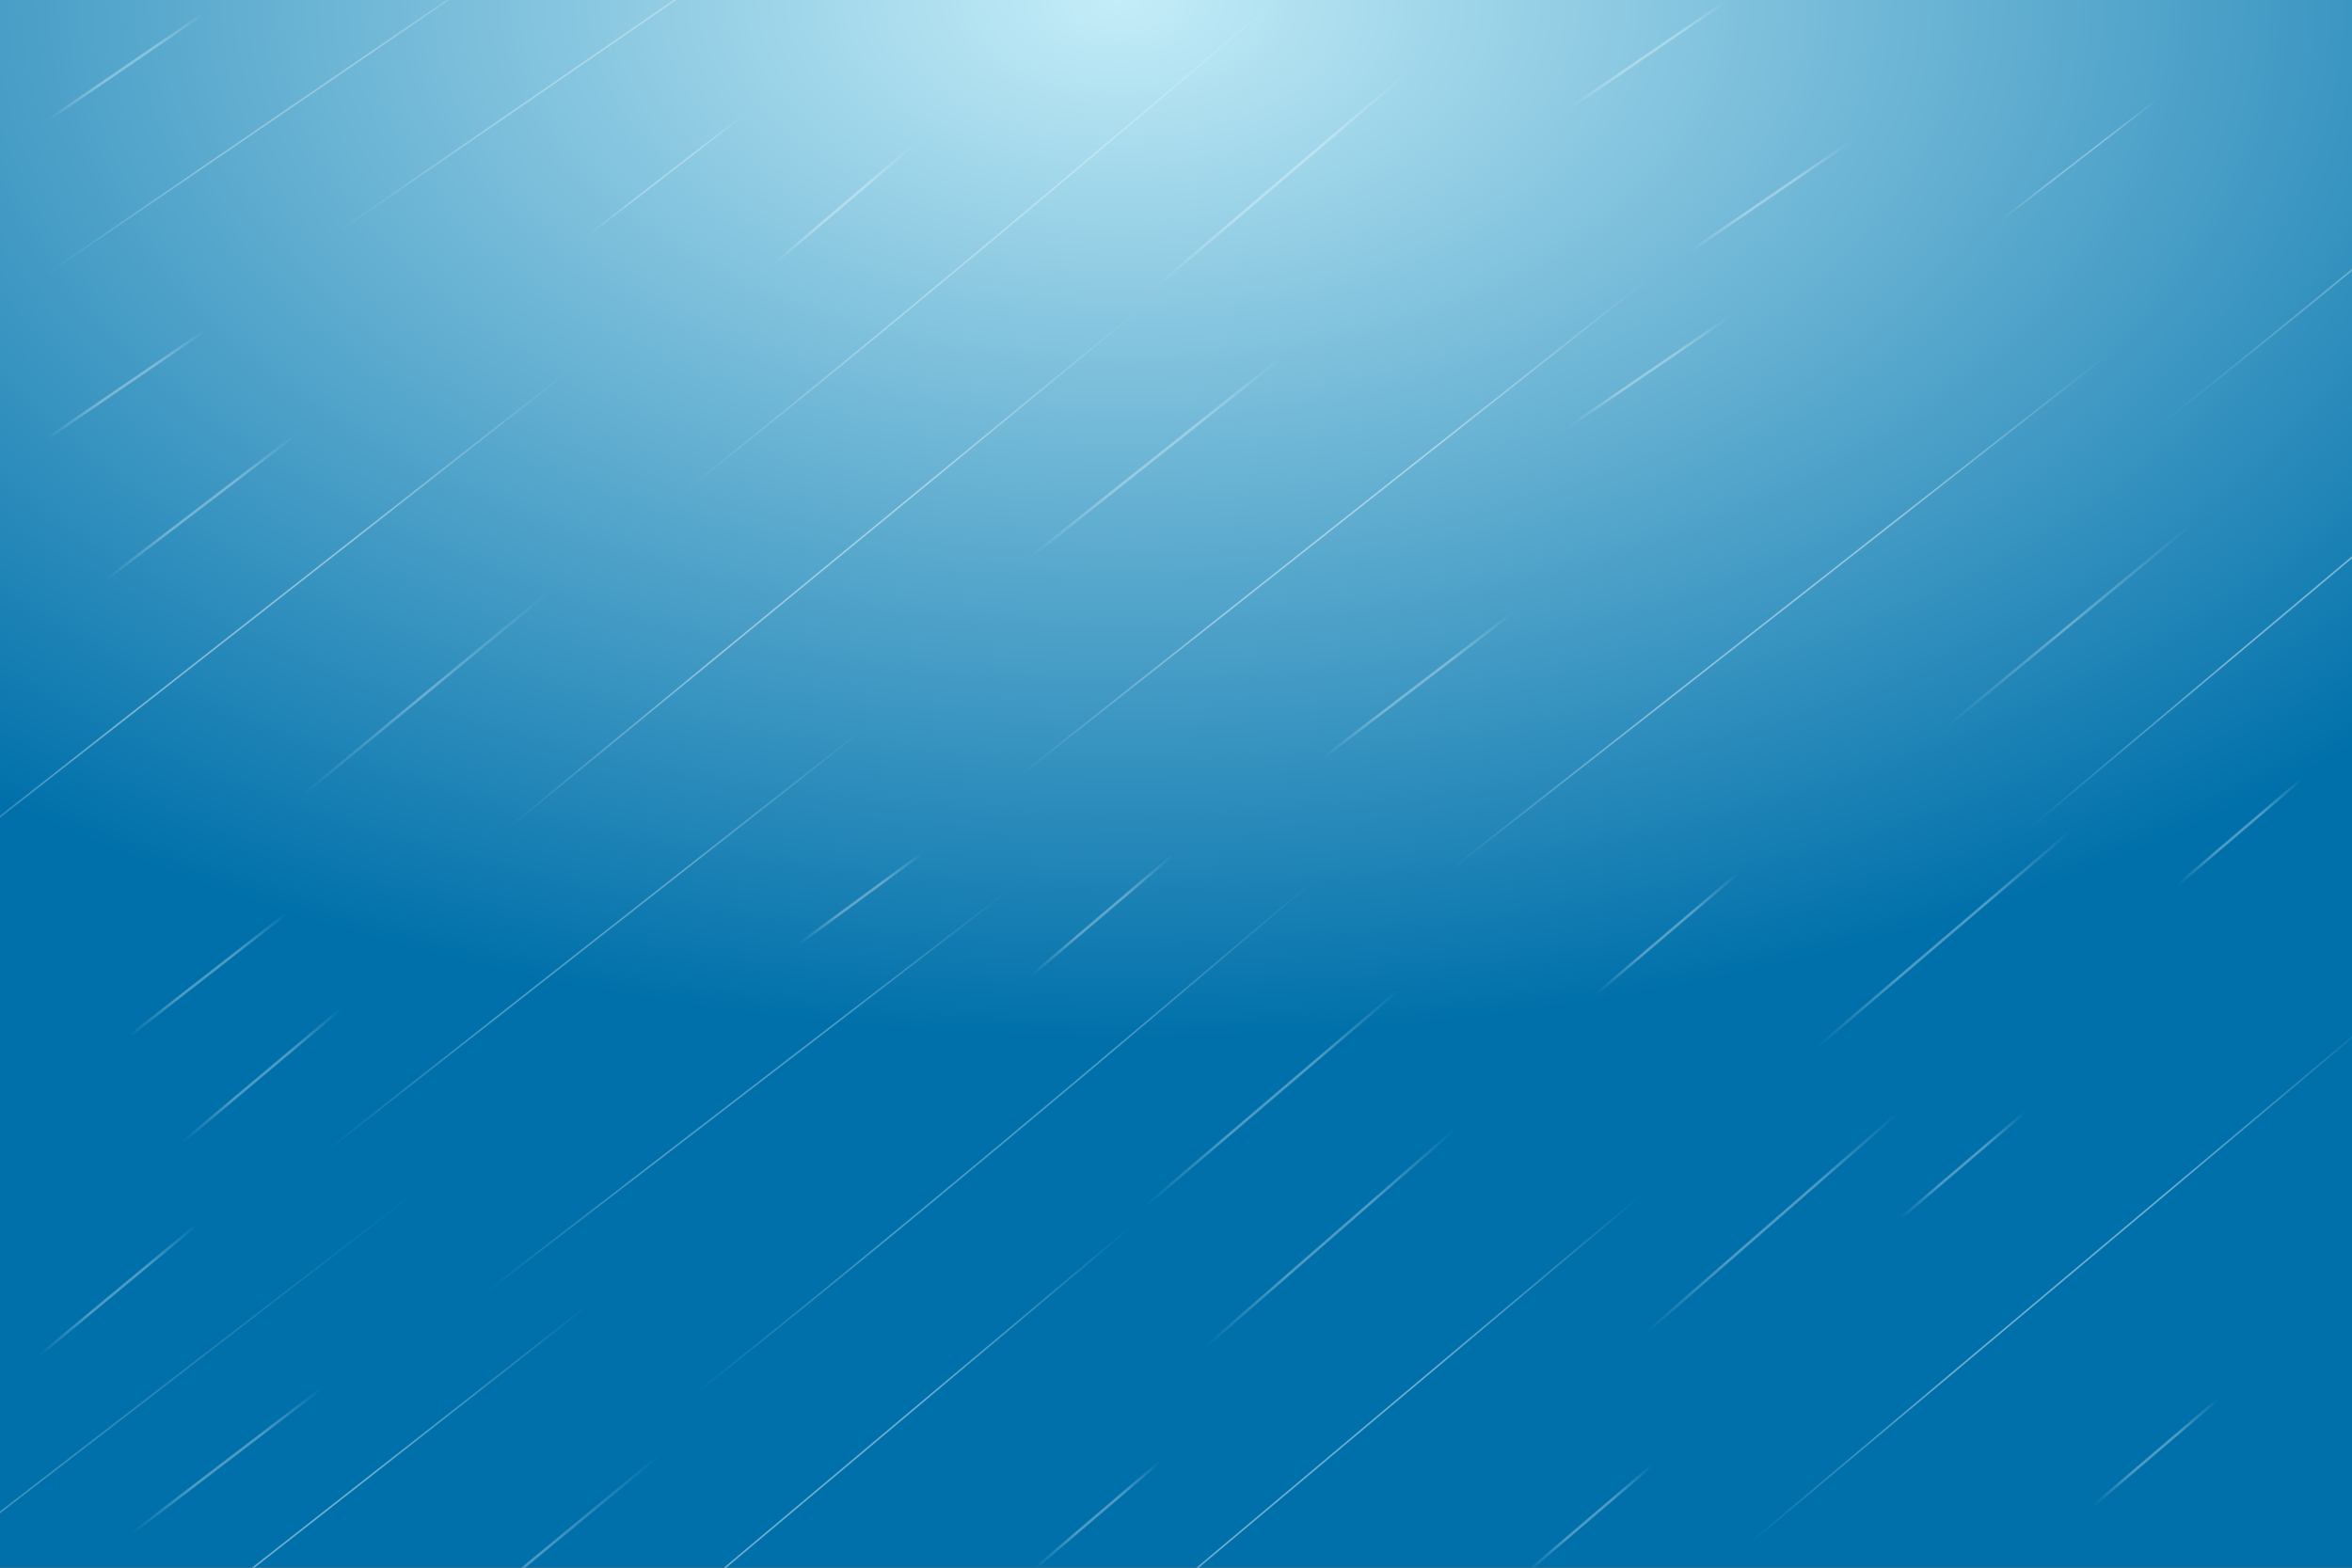 <?xml version="1.0" encoding="UTF-8" standalone="no"?>
<!-- Created with Inkscape (http://www.inkscape.org/) -->
<svg xmlns:dc="http://purl.org/dc/elements/1.1/" xmlns:cc="http://creativecommons.org/ns#" xmlns:rdf="http://www.w3.org/1999/02/22-rdf-syntax-ns#" xmlns:svg="http://www.w3.org/2000/svg" xmlns="http://www.w3.org/2000/svg" xmlns:xlink="http://www.w3.org/1999/xlink" xmlns:sodipodi="http://sodipodi.sourceforge.net/DTD/sodipodi-0.dtd" xmlns:inkscape="http://www.inkscape.org/namespaces/inkscape" width="480" height="320" id="svg6792" version="1.1" inkscape:version="0.48.0 r9654" inkscape:export-filename="/home/mattias/work/slippy/ice/background.png" inkscape:export-xdpi="90" inkscape:export-ydpi="90" sodipodi:docname="background.svg">
  <rect width="100%" height="100%" fill="#333333" stroke="none"/>
  <defs id="defs6794">
    <linearGradient id="linearGradient4106">
      <stop id="stop4108" offset="0" style="stop-color:#ffffff;stop-opacity:0;"/>
      <stop style="stop-color:#ffffff;stop-opacity:1;" offset="0.5" id="stop4110"/>
      <stop id="stop4112" offset="1" style="stop-color:#ffffff;stop-opacity:0;"/>
    </linearGradient>
    <linearGradient inkscape:collect="always" id="linearGradient4018">
      <stop style="stop-color:#eaeaea;stop-opacity:1;" offset="0" id="stop4020"/>
      <stop style="stop-color:#eaeaea;stop-opacity:0;" offset="1" id="stop4022"/>
    </linearGradient>
    <linearGradient id="linearGradient3934">
      <stop style="stop-color:#ffffff;stop-opacity:0;" offset="0" id="stop3936"/>
      <stop id="stop4120" offset="0.325" style="stop-color:#ffffff;stop-opacity:1;"/>
      <stop id="stop3950" offset="0.52" style="stop-color:#ffffff;stop-opacity:1;"/>
      <stop style="stop-color:#ffffff;stop-opacity:1;" offset="0.67" id="stop4118"/>
      <stop style="stop-color:#ffffff;stop-opacity:0;" offset="1" id="stop3938"/>
    </linearGradient>
    <linearGradient id="linearGradient3731">
      <stop style="stop-color:#c4edf8;stop-opacity:1;" offset="0" id="stop3733"/>
      <stop style="stop-color:#0070aa;stop-opacity:1;" offset="1" id="stop3735"/>
    </linearGradient>
    <inkscape:perspective sodipodi:type="inkscape:persp3d" inkscape:vp_x="0 : 526.18109 : 1" inkscape:vp_y="0 : 1000 : 0" inkscape:vp_z="744.09448 : 526.18109 : 1" inkscape:persp3d-origin="372.04724 : 350.78739 : 1" id="perspective6800"/>
    <inkscape:perspective id="perspective6810" inkscape:persp3d-origin="0.5 : 0.33333333 : 1" inkscape:vp_z="1 : 0.5 : 1" inkscape:vp_y="0 : 1000 : 0" inkscape:vp_x="0 : 0.5 : 1" sodipodi:type="inkscape:persp3d"/>
    <inkscape:perspective id="perspective7084" inkscape:persp3d-origin="0.5 : 0.33333333 : 1" inkscape:vp_z="1 : 0.5 : 1" inkscape:vp_y="0 : 1000 : 0" inkscape:vp_x="0 : 0.5 : 1" sodipodi:type="inkscape:persp3d"/>
    <inkscape:perspective id="perspective3598" inkscape:persp3d-origin="0.5 : 0.33333333 : 1" inkscape:vp_z="1 : 0.5 : 1" inkscape:vp_y="0 : 1000 : 0" inkscape:vp_x="0 : 0.5 : 1" sodipodi:type="inkscape:persp3d"/>
    <inkscape:perspective id="perspective3598-6" inkscape:persp3d-origin="0.5 : 0.33333333 : 1" inkscape:vp_z="1 : 0.5 : 1" inkscape:vp_y="0 : 1000 : 0" inkscape:vp_x="0 : 0.5 : 1" sodipodi:type="inkscape:persp3d"/>
    <inkscape:perspective id="perspective3717" inkscape:persp3d-origin="0.5 : 0.33333333 : 1" inkscape:vp_z="1 : 0.5 : 1" inkscape:vp_y="0 : 1000 : 0" inkscape:vp_x="0 : 0.5 : 1" sodipodi:type="inkscape:persp3d"/>
    <radialGradient inkscape:collect="always" xlink:href="#linearGradient3731" id="radialGradient3741" cx="848.478" cy="736.202" fx="848.478" fy="736.202" r="240" gradientTransform="matrix(-0.003,0.884,-1.505,-0.006,1338.889,-13.205)" gradientUnits="userSpaceOnUse"/>
    <inkscape:perspective id="perspective3606" inkscape:persp3d-origin="0.5 : 0.33333333 : 1" inkscape:vp_z="1 : 0.5 : 1" inkscape:vp_y="0 : 1000 : 0" inkscape:vp_x="0 : 0.5 : 1" sodipodi:type="inkscape:persp3d"/>
    <inkscape:perspective id="perspective3628" inkscape:persp3d-origin="0.5 : 0.33333333 : 1" inkscape:vp_z="1 : 0.5 : 1" inkscape:vp_y="0 : 1000 : 0" inkscape:vp_x="0 : 0.5 : 1" sodipodi:type="inkscape:persp3d"/>
    <inkscape:perspective id="perspective3628-9" inkscape:persp3d-origin="0.5 : 0.33333333 : 1" inkscape:vp_z="1 : 0.5 : 1" inkscape:vp_y="0 : 1000 : 0" inkscape:vp_x="0 : 0.5 : 1" sodipodi:type="inkscape:persp3d"/>
    <inkscape:perspective id="perspective3628-2" inkscape:persp3d-origin="0.5 : 0.33333333 : 1" inkscape:vp_z="1 : 0.5 : 1" inkscape:vp_y="0 : 1000 : 0" inkscape:vp_x="0 : 0.5 : 1" sodipodi:type="inkscape:persp3d"/>
    <inkscape:perspective id="perspective3675" inkscape:persp3d-origin="0.5 : 0.33333333 : 1" inkscape:vp_z="1 : 0.5 : 1" inkscape:vp_y="0 : 1000 : 0" inkscape:vp_x="0 : 0.5 : 1" sodipodi:type="inkscape:persp3d"/>
    <inkscape:perspective id="perspective3645" inkscape:persp3d-origin="0.5 : 0.33333333 : 1" inkscape:vp_z="1 : 0.5 : 1" inkscape:vp_y="0 : 1000 : 0" inkscape:vp_x="0 : 0.5 : 1" sodipodi:type="inkscape:persp3d"/>
    <inkscape:perspective id="perspective3645-4" inkscape:persp3d-origin="0.5 : 0.33333333 : 1" inkscape:vp_z="1 : 0.5 : 1" inkscape:vp_y="0 : 1000 : 0" inkscape:vp_x="0 : 0.5 : 1" sodipodi:type="inkscape:persp3d"/>
    <inkscape:perspective id="perspective14693" inkscape:persp3d-origin="0.5 : 0.33333333 : 1" inkscape:vp_z="1 : 0.5 : 1" inkscape:vp_y="0 : 1000 : 0" inkscape:vp_x="0 : 0.5 : 1" sodipodi:type="inkscape:persp3d"/>
    <inkscape:perspective id="perspective14721" inkscape:persp3d-origin="0.5 : 0.33333333 : 1" inkscape:vp_z="1 : 0.5 : 1" inkscape:vp_y="0 : 1000 : 0" inkscape:vp_x="0 : 0.5 : 1" sodipodi:type="inkscape:persp3d"/>
    <inkscape:perspective id="perspective3651" inkscape:persp3d-origin="0.5 : 0.33333333 : 1" inkscape:vp_z="1 : 0.5 : 1" inkscape:vp_y="0 : 1000 : 0" inkscape:vp_x="0 : 0.5 : 1" sodipodi:type="inkscape:persp3d"/>
    <radialGradient inkscape:collect="always" xlink:href="#linearGradient3731-3" id="radialGradient3741-0" cx="734.515" cy="731.095" fx="734.515" fy="731.095" r="240" gradientTransform="matrix(-2.0132015e-7,1.392,-2.188,-5.2192576e-7,1839.623,-424.713)" gradientUnits="userSpaceOnUse"/>
    <linearGradient id="linearGradient3731-3">
      <stop style="stop-color:#18a4c8;stop-opacity:1;" offset="0" id="stop3733-4"/>
      <stop style="stop-color:#9adff6;stop-opacity:1;" offset="1" id="stop3735-6"/>
    </linearGradient>
    <inkscape:perspective id="perspective2884" inkscape:persp3d-origin="0.5 : 0.33333333 : 1" inkscape:vp_z="1 : 0.5 : 1" inkscape:vp_y="0 : 1000 : 0" inkscape:vp_x="0 : 0.5 : 1" sodipodi:type="inkscape:persp3d"/>
    <inkscape:perspective id="perspective2884-4" inkscape:persp3d-origin="0.5 : 0.33333333 : 1" inkscape:vp_z="1 : 0.5 : 1" inkscape:vp_y="0 : 1000 : 0" inkscape:vp_x="0 : 0.5 : 1" sodipodi:type="inkscape:persp3d"/>
    <inkscape:perspective id="perspective2884-3" inkscape:persp3d-origin="0.5 : 0.33333333 : 1" inkscape:vp_z="1 : 0.5 : 1" inkscape:vp_y="0 : 1000 : 0" inkscape:vp_x="0 : 0.5 : 1" sodipodi:type="inkscape:persp3d"/>
    <linearGradient inkscape:collect="always" xlink:href="#linearGradient3934" id="linearGradient3091" gradientUnits="userSpaceOnUse" x1="44.608" y1="717.362" x2="229.466" y2="717.362" gradientTransform="matrix(0.536,0,0,0.536,-14.789,-362.009)"/>
    <linearGradient inkscape:collect="always" xlink:href="#linearGradient3934" id="linearGradient3093" gradientUnits="userSpaceOnUse" x1="107.54" y1="734.029" x2="316.071" y2="734.029" gradientTransform="matrix(0.536,0,0,0.536,9.736,-383.335)"/>
    <linearGradient inkscape:collect="always" xlink:href="#linearGradient3934" id="linearGradient3095" gradientUnits="userSpaceOnUse" x1="127.247" y1="852.547" x2="188.957" y2="852.547" gradientTransform="matrix(0.536,0,0,0.536,51.323,-421.19)"/>
    <linearGradient inkscape:collect="always" xlink:href="#linearGradient3934" id="linearGradient3097" gradientUnits="userSpaceOnUse" x1="420.517" y1="784.492" x2="517.909" y2="784.492" gradientTransform="matrix(0.536,0,0,0.536,9.736,-383.335)"/>
    <linearGradient inkscape:collect="always" xlink:href="#linearGradient3934" id="linearGradient3099" gradientUnits="userSpaceOnUse" x1="355.421" y1="892.693" x2="451.905" y2="892.693" gradientTransform="matrix(0.536,0,0,0.536,19.333,-382.802)"/>
    <linearGradient inkscape:collect="always" xlink:href="#linearGradient3934" id="linearGradient3101" gradientUnits="userSpaceOnUse" x1="-44.178" y1="962.162" x2="209.675" y2="962.162" gradientTransform="matrix(0.536,0,0,0.536,4.404,-387.067)"/>
    <linearGradient inkscape:collect="always" xlink:href="#linearGradient3934" id="linearGradient3103" gradientUnits="userSpaceOnUse" x1="223.096" y1="813.757" x2="460.726" y2="813.757" gradientTransform="matrix(0.536,0,0,0.536,18.267,-387.067)"/>
    <linearGradient inkscape:collect="always" xlink:href="#linearGradient3934" id="linearGradient3109" gradientUnits="userSpaceOnUse" spreadMethod="pad" x1="174.46" y1="934.329" x2="416.525" y2="934.329" gradientTransform="matrix(0.536,0,0,0.536,9.736,-383.335)"/>
    <linearGradient inkscape:collect="always" xlink:href="#linearGradient3934" id="linearGradient3111" gradientUnits="userSpaceOnUse" x1="368.574" y1="922.45" x2="610.638" y2="922.45" gradientTransform="matrix(0.536,0,0,0.536,9.736,-383.335)"/>
    <linearGradient inkscape:collect="always" xlink:href="#linearGradient4106" id="linearGradient3117" gradientUnits="userSpaceOnUse" x1="142.259" y1="952.528" x2="236.646" y2="952.528" gradientTransform="matrix(0.536,0,0,0.536,-14.789,-372.139)"/>
    <linearGradient inkscape:collect="always" xlink:href="#linearGradient3934" id="linearGradient3119" gradientUnits="userSpaceOnUse" gradientTransform="matrix(0.536,0,0,0.536,3.798,-355.808)" x1="296.549" y1="1003.561" x2="344.727" y2="1003.561"/>
    <linearGradient inkscape:collect="always" xlink:href="#linearGradient3934" id="linearGradient3123" gradientUnits="userSpaceOnUse" x1="275.778" y1="793.395" x2="330.387" y2="793.395" gradientTransform="matrix(0.536,0,0,0.536,9.736,-383.335)"/>
    <linearGradient inkscape:collect="always" xlink:href="#linearGradient3934" id="linearGradient3127" gradientUnits="userSpaceOnUse" x1="-0.499" y1="740.667" x2="60.511" y2="740.667" gradientTransform="matrix(0.536,0,0,0.536,9.736,-383.335)"/>
    <linearGradient inkscape:collect="always" xlink:href="#linearGradient3934" id="linearGradient3129" gradientUnits="userSpaceOnUse" x1="-0.499" y1="861.778" x2="60.511" y2="861.778" gradientTransform="matrix(0.536,0,0,0.536,9.736,-383.335)"/>
    <linearGradient inkscape:collect="always" xlink:href="#linearGradient3934" id="linearGradient3133" gradientUnits="userSpaceOnUse" gradientTransform="matrix(0.536,0,0,0.536,1.935,-439.925)" x1="35.797" y1="1016.372" x2="109.937" y2="1014.75"/>
    <linearGradient inkscape:collect="always" xlink:href="#linearGradient3934" id="linearGradient3478" gradientUnits="userSpaceOnUse" gradientTransform="matrix(0.536,0,0,0.536,8.113,-196.167)" x1="107.54" y1="734.029" x2="316.071" y2="734.029"/>
    <linearGradient inkscape:collect="always" xlink:href="#linearGradient3934" id="linearGradient3482" gradientUnits="userSpaceOnUse" gradientTransform="matrix(0.536,0,0,0.536,8.113,-196.167)" x1="420.517" y1="784.492" x2="517.909" y2="784.492"/>
    <linearGradient inkscape:collect="always" xlink:href="#linearGradient3934" id="linearGradient3484" gradientUnits="userSpaceOnUse" gradientTransform="matrix(0.536,0,0,0.536,55.032,-225.491)" x1="355.421" y1="892.693" x2="451.905" y2="892.693"/>
    <linearGradient inkscape:collect="always" xlink:href="#linearGradient3934" id="linearGradient3486" gradientUnits="userSpaceOnUse" gradientTransform="matrix(0.536,0,0,0.536,8.113,-196.167)" x1="-44.178" y1="962.162" x2="209.675" y2="962.162"/>
    <linearGradient inkscape:collect="always" xlink:href="#linearGradient3934" id="linearGradient3488" gradientUnits="userSpaceOnUse" gradientTransform="matrix(0.536,0,0,0.536,21.442,-203.632)" x1="223.096" y1="813.757" x2="460.726" y2="813.757"/>
    <linearGradient inkscape:collect="always" xlink:href="#linearGradient3934" id="linearGradient3490" gradientUnits="userSpaceOnUse" gradientTransform="matrix(0.536,0,0,0.536,-9.481,-174.841)" x1="201.29" y1="742.362" x2="402.414" y2="742.362"/>
    <linearGradient inkscape:collect="always" xlink:href="#linearGradient4018" id="linearGradient3492" gradientUnits="userSpaceOnUse" gradientTransform="matrix(0.536,0,0,0.536,8.113,-196.167)" x1="-96.445" y1="910.408" x2="148.638" y2="910.408"/>
    <linearGradient inkscape:collect="always" xlink:href="#linearGradient3934" id="linearGradient3494" gradientUnits="userSpaceOnUse" gradientTransform="matrix(0.536,0,0,0.536,8.113,-196.167)" spreadMethod="pad" x1="174.46" y1="934.329" x2="416.525" y2="934.329"/>
    <linearGradient inkscape:collect="always" xlink:href="#linearGradient3934" id="linearGradient3496" gradientUnits="userSpaceOnUse" gradientTransform="matrix(0.536,0,0,0.536,8.113,-196.167)" x1="368.574" y1="922.45" x2="610.638" y2="922.45"/>
    <linearGradient inkscape:collect="always" xlink:href="#linearGradient3934" id="linearGradient3498" gradientUnits="userSpaceOnUse" gradientTransform="matrix(0.536,0,0,0.536,8.113,-196.167)" x1="62.571" y1="1005.825" x2="110.749" y2="1005.825"/>
    <linearGradient inkscape:collect="always" xlink:href="#linearGradient3934" id="linearGradient3500" gradientUnits="userSpaceOnUse" gradientTransform="matrix(0.536,0,0,0.536,12.912,-204.165)" x1="45.211" y1="795.328" x2="106.22" y2="795.328"/>
    <linearGradient inkscape:collect="always" xlink:href="#linearGradient4106" id="linearGradient3502" gradientUnits="userSpaceOnUse" gradientTransform="matrix(0.536,0,0,0.536,8.113,-196.167)" x1="142.259" y1="952.528" x2="236.646" y2="952.528"/>
    <linearGradient inkscape:collect="always" xlink:href="#linearGradient3934" id="linearGradient3504" gradientUnits="userSpaceOnUse" gradientTransform="matrix(0.536,0,0,0.536,15.504,-195.298)" x1="296.549" y1="1003.561" x2="344.727" y2="1003.561"/>
    <linearGradient inkscape:collect="always" xlink:href="#linearGradient3934" id="linearGradient3506" gradientUnits="userSpaceOnUse" gradientTransform="matrix(0.536,0,0,0.536,8.113,-196.167)" x1="378.819" y1="943.179" x2="426.997" y2="943.179"/>
    <linearGradient inkscape:collect="always" xlink:href="#linearGradient3934" id="linearGradient3508" gradientUnits="userSpaceOnUse" gradientTransform="matrix(0.536,0,0,0.536,62.496,-238.287)" x1="275.778" y1="793.395" x2="330.387" y2="793.395"/>
    <linearGradient inkscape:collect="always" xlink:href="#linearGradient3934" id="linearGradient3510" gradientUnits="userSpaceOnUse" gradientTransform="matrix(0.536,0,0,0.536,8.113,-196.167)" x1="432.32" y1="1011.863" x2="480.498" y2="1011.863"/>
    <linearGradient inkscape:collect="always" xlink:href="#linearGradient3934" id="linearGradient3512" gradientUnits="userSpaceOnUse" gradientTransform="matrix(0.536,0,0,0.536,26.241,-199.366)" x1="-0.499" y1="740.667" x2="60.511" y2="740.667"/>
    <linearGradient inkscape:collect="always" xlink:href="#linearGradient3934" id="linearGradient3514" gradientUnits="userSpaceOnUse" gradientTransform="matrix(0.536,0,0,0.536,8.113,-196.167)" x1="-0.499" y1="861.778" x2="60.511" y2="861.778"/>
    <linearGradient inkscape:collect="always" xlink:href="#linearGradient3934" id="linearGradient3516" gradientUnits="userSpaceOnUse" gradientTransform="matrix(0.536,0,0,0.536,-41.012,-180.799)" x1="296.549" y1="1003.561" x2="344.727" y2="1003.561"/>
    <linearGradient inkscape:collect="always" xlink:href="#linearGradient3934" id="linearGradient3518" gradientUnits="userSpaceOnUse" gradientTransform="matrix(0.536,0,0,0.536,7.244,-245.293)" x1="35.797" y1="1016.372" x2="109.937" y2="1014.75"/>
    <linearGradient inkscape:collect="always" xlink:href="#linearGradient3934" id="linearGradient4214" gradientUnits="userSpaceOnUse" gradientTransform="matrix(0.536,0,0,0.536,339.67,-424.278)" x1="127.247" y1="852.547" x2="188.957" y2="852.547"/>
    <linearGradient inkscape:collect="always" xlink:href="#linearGradient3934" id="linearGradient4216" gradientUnits="userSpaceOnUse" gradientTransform="matrix(0.536,0,0,0.536,145.229,-228.628)" x1="420.517" y1="784.492" x2="517.909" y2="784.492"/>
    <linearGradient inkscape:collect="always" xlink:href="#linearGradient3934" id="linearGradient4218" gradientUnits="userSpaceOnUse" gradientTransform="matrix(0.536,0,0,0.536,145.229,-228.628)" x1="355.421" y1="892.693" x2="451.905" y2="892.693"/>
    <linearGradient inkscape:collect="always" xlink:href="#linearGradient3934" id="linearGradient4220" gradientUnits="userSpaceOnUse" gradientTransform="matrix(0.536,0,0,0.536,318.877,-390.689)" x1="-44.178" y1="962.162" x2="209.675" y2="962.162"/>
    <linearGradient inkscape:collect="always" xlink:href="#linearGradient3934" id="linearGradient4222" gradientUnits="userSpaceOnUse" gradientTransform="matrix(0.536,0,0,0.536,321.01,-401.886)" x1="223.096" y1="813.757" x2="460.726" y2="813.757"/>
    <linearGradient inkscape:collect="always" xlink:href="#linearGradient3934" id="linearGradient4224" gradientUnits="userSpaceOnUse" gradientTransform="matrix(0.536,0,0,0.536,320.477,-385.891)" spreadMethod="pad" x1="174.46" y1="934.329" x2="416.525" y2="934.329"/>
    <linearGradient inkscape:collect="always" xlink:href="#linearGradient3934" id="linearGradient4226" gradientUnits="userSpaceOnUse" gradientTransform="matrix(0.536,0,0,0.536,158.558,-232.893)" x1="368.574" y1="922.45" x2="610.638" y2="922.45"/>
    <linearGradient inkscape:collect="always" xlink:href="#linearGradient3934" id="linearGradient4228" gradientUnits="userSpaceOnUse" gradientTransform="matrix(0.536,0,0,0.536,308.747,-359.233)" x1="62.571" y1="1005.825" x2="110.749" y2="1005.825"/>
    <linearGradient inkscape:collect="always" xlink:href="#linearGradient3934" id="linearGradient4230" gradientUnits="userSpaceOnUse" gradientTransform="matrix(0.536,0,0,0.536,320.477,-385.891)" x1="45.211" y1="795.328" x2="106.22" y2="795.328"/>
    <linearGradient inkscape:collect="always" xlink:href="#linearGradient4106" id="linearGradient4232" gradientUnits="userSpaceOnUse" gradientTransform="matrix(0.536,0,0,0.536,320.477,-385.891)" x1="142.259" y1="952.528" x2="236.646" y2="952.528"/>
    <linearGradient inkscape:collect="always" xlink:href="#linearGradient3934" id="linearGradient4234" gradientUnits="userSpaceOnUse" gradientTransform="matrix(0.536,0,0,0.536,152.619,-227.758)" x1="296.549" y1="1003.561" x2="344.727" y2="1003.561"/>
    <linearGradient inkscape:collect="always" xlink:href="#linearGradient3934" id="linearGradient4236" gradientUnits="userSpaceOnUse" gradientTransform="matrix(0.536,0,0,0.536,184.683,-267.549)" x1="378.819" y1="943.179" x2="426.997" y2="943.179"/>
    <linearGradient inkscape:collect="always" xlink:href="#linearGradient3934" id="linearGradient4238" gradientUnits="userSpaceOnUse" gradientTransform="matrix(0.536,0,0,0.536,177.751,-234.493)" x1="275.778" y1="793.395" x2="330.387" y2="793.395"/>
    <linearGradient inkscape:collect="always" xlink:href="#linearGradient3934" id="linearGradient4240" gradientUnits="userSpaceOnUse" gradientTransform="matrix(0.536,0,0,0.536,195.346,-245.689)" x1="432.32" y1="1011.863" x2="480.498" y2="1011.863"/>
    <linearGradient inkscape:collect="always" xlink:href="#linearGradient3934" id="linearGradient4242" gradientUnits="userSpaceOnUse" gradientTransform="matrix(0.536,0,0,0.536,320.477,-385.891)" x1="-0.499" y1="740.667" x2="60.511" y2="740.667"/>
    <linearGradient inkscape:collect="always" xlink:href="#linearGradient3934" id="linearGradient4244" gradientUnits="userSpaceOnUse" gradientTransform="matrix(0.536,0,0,0.536,320.477,-385.891)" x1="-0.499" y1="861.778" x2="60.511" y2="861.778"/>
    <linearGradient inkscape:collect="always" xlink:href="#linearGradient3934" id="linearGradient4246" gradientUnits="userSpaceOnUse" gradientTransform="matrix(0.536,0,0,0.536,285.213,-367.857)" x1="296.549" y1="1003.561" x2="344.727" y2="1003.561"/>
    <linearGradient inkscape:collect="always" xlink:href="#linearGradient3934" id="linearGradient4248" gradientUnits="userSpaceOnUse" gradientTransform="matrix(0.536,0,0,0.536,250.296,-403.56)" x1="35.797" y1="1016.372" x2="109.937" y2="1014.75"/>
  </defs>
  <sodipodi:namedview id="base" pagecolor="#ffffff" bordercolor="#666666" borderopacity="1.0" inkscape:pageopacity="0.0" inkscape:pageshadow="2" inkscape:zoom="1.8756036" inkscape:cx="255.17896" inkscape:cy="161.03376" inkscape:document-units="px" inkscape:current-layer="layer3" showgrid="false" inkscape:window-width="1429" inkscape:window-height="923" inkscape:window-x="67" inkscape:window-y="22" inkscape:window-maximized="0" inkscape:snap-grids="false" inkscape:snap-to-guides="false" inkscape:snap-global="false" inkscape:snap-page="true"/>
  <g inkscape:label="Layer 1" inkscape:groupmode="layer" id="layer1" transform="translate(0,-732.362)" style="display:inline" sodipodi:insensitive="true">
    <rect style="fill:url(#radialGradient3741);fill-opacity:1;fill-rule:nonzero;stroke:none" id="rect5027" width="480" height="320" x="0" y="732.362" ry="0"/>
  </g>
  <g inkscape:groupmode="layer" id="layer3" inkscape:label="Layer">
    <path style="fill:none;stroke:url(#linearGradient3091);stroke-width:0.321;stroke-linecap:butt;stroke-linejoin:miter;stroke-miterlimit:4;stroke-opacity:0.3;stroke-dasharray:none" d="M 9.273,56.115 108.006,-11.36" id="path3596-2" sodipodi:nodetypes="cc" inkscape:connector-curvature="0"/>
    <path style="fill:none;stroke:url(#linearGradient3093);stroke-width:0.331;stroke-linecap:butt;stroke-linejoin:miter;stroke-miterlimit:4;stroke-opacity:0.3;stroke-dasharray:none" d="M 67.525,48.32 178.932,-28.357" id="path3596-5" sodipodi:nodetypes="cc" inkscape:connector-curvature="0"/>
    <path style="fill:none;stroke:url(#linearGradient3095);stroke-width:0.321;stroke-linecap:butt;stroke-linejoin:miter;stroke-miterlimit:4;stroke-opacity:0.3;stroke-dasharray:none" d="M 119.666,48.285 152.411,22.982" id="path3596-2-2" sodipodi:nodetypes="cc" inkscape:connector-curvature="0"/>
    <path style="fill:none;stroke:url(#linearGradient3097);stroke-width:0.534;stroke-linecap:butt;stroke-linejoin:miter;stroke-miterlimit:4;stroke-opacity:0.3;stroke-dasharray:none" d="M 235.33,59.046 286.982,14.997" id="path3596-1" sodipodi:nodetypes="cc" inkscape:connector-curvature="0"/>
    <path style="fill:none;stroke:url(#linearGradient3099);stroke-width:0.534;stroke-linecap:butt;stroke-linejoin:miter;stroke-miterlimit:4;stroke-opacity:0.3;stroke-dasharray:none" d="M 208.447,115.174 261.211,73.225" id="path3596-2-7" sodipodi:nodetypes="cc" inkscape:connector-curvature="0"/>
    <path style="fill:none;stroke:url(#linearGradient3101);stroke-width:0.331;stroke-linecap:butt;stroke-linejoin:miter;stroke-miterlimit:4;stroke-opacity:0.432;stroke-dasharray:none" d="M -19.103,181.691 116.59,75.291" id="path3596-5-1" sodipodi:nodetypes="cc" inkscape:connector-curvature="0"/>
    <path style="fill:none;stroke:url(#linearGradient3103);stroke-width:0.331;stroke-linecap:butt;stroke-linejoin:miter;stroke-miterlimit:4;stroke-opacity:0.3;stroke-dasharray:none" d="M 137.974,101.673 C 181.089,67.475 222.994,31.836 264.973,-3.732" id="path3596-5-8" sodipodi:nodetypes="cc" inkscape:connector-curvature="0"/>
    <path style="fill:none;stroke:url(#linearGradient3109);stroke-width:0.331;stroke-linecap:butt;stroke-linejoin:miter;stroke-miterlimit:4;stroke-opacity:0.432;stroke-dasharray:none" d="M 104.449,168.459 232.758,62.96" id="path3596-5-1-1" sodipodi:nodetypes="cc" inkscape:connector-curvature="0"/>
    <path style="fill:none;stroke:url(#linearGradient3111);stroke-width:0.331;stroke-linecap:butt;stroke-linejoin:miter;stroke-miterlimit:4;stroke-opacity:0.432;stroke-dasharray:none" d="M 204.729,161.027 336.77,56.595" id="path3596-5-1-9" sodipodi:nodetypes="cc" inkscape:connector-curvature="0"/>
    <path sodipodi:nodetypes="cc" id="path3863" d="M 61.705,162.333 124.788,110.269" style="fill:none;stroke:url(#linearGradient3117);stroke-width:0.534;stroke-linecap:butt;stroke-linejoin:miter;stroke-miterlimit:4;stroke-opacity:0.3;stroke-dasharray:none" inkscape:connector-curvature="0"/>
    <path inkscape:connector-curvature="0" style="fill:none;stroke:url(#linearGradient3119);stroke-width:0.534;stroke-linecap:butt;stroke-linejoin:miter;stroke-miterlimit:4;stroke-opacity:0.3;stroke-dasharray:none" d="m 162.965,192.714 30.08,-22.095" id="path3865" sodipodi:nodetypes="cc"/>
    <path inkscape:connector-curvature="0" style="fill:none;stroke:url(#linearGradient3123);stroke-width:0.534;stroke-linecap:butt;stroke-linejoin:miter;stroke-miterlimit:4;stroke-opacity:0.3;stroke-dasharray:none" d="M 157.774,54.009 186.501,29.575" id="path3869" sodipodi:nodetypes="cc"/>
    <path sodipodi:nodetypes="cc" id="path3873" d="M 9.736,24.522 41.893,2.556" style="fill:none;stroke:url(#linearGradient3127);stroke-width:0.534;stroke-linecap:butt;stroke-linejoin:miter;stroke-miterlimit:4;stroke-opacity:0.3;stroke-dasharray:none" inkscape:connector-curvature="0"/>
    <path sodipodi:nodetypes="cc" id="path3875" d="M 9.736,89.417 41.893,67.451" style="fill:none;stroke:url(#linearGradient3129);stroke-width:0.534;stroke-linecap:butt;stroke-linejoin:miter;stroke-miterlimit:4;stroke-opacity:0.3;stroke-dasharray:none" inkscape:connector-curvature="0"/>
    <path inkscape:connector-curvature="0" style="fill:none;stroke:url(#linearGradient3133);stroke-width:0.534;stroke-linecap:butt;stroke-linejoin:miter;stroke-miterlimit:4;stroke-opacity:0.3;stroke-dasharray:none" d="M 21.383,118.505 61.011,88.248" id="path4122" sodipodi:nodetypes="cc"/>
    <path inkscape:connector-curvature="0" sodipodi:nodetypes="cc" id="path3434" d="M 65.902,235.488 174.875,149.886" style="fill:none;stroke:url(#linearGradient3478);stroke-width:0.331;stroke-linecap:butt;stroke-linejoin:miter;stroke-miterlimit:4;stroke-opacity:0.3;stroke-dasharray:none"/>
    <path inkscape:connector-curvature="0" sodipodi:nodetypes="cc" id="path3438" d="m 233.707,246.214 51.652,-44.05" style="fill:none;stroke:url(#linearGradient3482);stroke-width:0.534;stroke-linecap:butt;stroke-linejoin:miter;stroke-miterlimit:4;stroke-opacity:0.3;stroke-dasharray:none"/>
    <path inkscape:connector-curvature="0" sodipodi:nodetypes="cc" id="path3440" d="m 245.745,275.15 51.165,-44.615" style="fill:none;stroke:url(#linearGradient3484);stroke-width:0.534;stroke-linecap:butt;stroke-linejoin:miter;stroke-miterlimit:4;stroke-opacity:0.3;stroke-dasharray:none"/>
    <path inkscape:connector-curvature="0" sodipodi:nodetypes="cc" id="path3442" d="M -15.394,372.591 120.299,266.191" style="fill:none;stroke:url(#linearGradient3486);stroke-width:0.331;stroke-linecap:butt;stroke-linejoin:miter;stroke-miterlimit:4;stroke-opacity:0.432;stroke-dasharray:none"/>
    <path inkscape:connector-curvature="0" sodipodi:nodetypes="cc" id="path3444" d="m 141.15,285.109 c 43.114,-34.199 85.02,-69.837 126.999,-105.405" style="fill:none;stroke:url(#linearGradient3488);stroke-width:0.331;stroke-linecap:butt;stroke-linejoin:miter;stroke-miterlimit:4;stroke-opacity:0.3;stroke-dasharray:none"/>
    <path inkscape:connector-curvature="0" sodipodi:nodetypes="cc" id="path3446" d="M 98.542,264.257 205.98,181.626" style="fill:none;stroke:url(#linearGradient3490);stroke-width:0.331;stroke-linecap:butt;stroke-linejoin:miter;stroke-miterlimit:4;stroke-opacity:0.3;stroke-dasharray:none"/>
    <path inkscape:connector-curvature="0" sodipodi:nodetypes="cc" id="path3448" d="M -43.4,342.166 87.593,241.153" style="fill:none;stroke:url(#linearGradient3492);stroke-width:0.331;stroke-linecap:butt;stroke-linejoin:miter;stroke-miterlimit:4;stroke-opacity:0.432;stroke-dasharray:none"/>
    <path inkscape:connector-curvature="0" sodipodi:nodetypes="cc" id="path3450" d="M 101.76,358.825 231.136,250.128" style="fill:none;stroke:url(#linearGradient3494);stroke-width:0.331;stroke-linecap:butt;stroke-linejoin:miter;stroke-miterlimit:4;stroke-opacity:0.432;stroke-dasharray:none"/>
    <path inkscape:connector-curvature="0" sodipodi:nodetypes="cc" id="path3452" d="M 205.773,352.46 335.148,243.763" style="fill:none;stroke:url(#linearGradient3496);stroke-width:0.331;stroke-linecap:butt;stroke-linejoin:miter;stroke-miterlimit:4;stroke-opacity:0.432;stroke-dasharray:none"/>
    <path inkscape:connector-curvature="0" style="fill:none;stroke:url(#linearGradient3498);stroke-width:0.534;stroke-linecap:butt;stroke-linejoin:miter;stroke-miterlimit:4;stroke-opacity:0.3;stroke-dasharray:none" d="M 41.908,353.568 67.189,332.006" id="path3454" sodipodi:nodetypes="cc"/>
    <path sodipodi:nodetypes="cc" id="path3456" d="M 37.404,232.981 74.359,201.951" style="fill:none;stroke:url(#linearGradient3500);stroke-width:0.534;stroke-linecap:butt;stroke-linejoin:miter;stroke-miterlimit:4;stroke-opacity:0.3;stroke-dasharray:none" inkscape:connector-curvature="0"/>
    <path inkscape:connector-curvature="0" style="fill:none;stroke:url(#linearGradient3502);stroke-width:0.534;stroke-linecap:butt;stroke-linejoin:miter;stroke-miterlimit:4;stroke-opacity:0.3;stroke-dasharray:none" d="M 84.608,338.305 147.691,286.24" id="path3458" sodipodi:nodetypes="cc"/>
    <path sodipodi:nodetypes="cc" id="path3460" d="m 174.672,353.224 25.281,-21.562" style="fill:none;stroke:url(#linearGradient3504);stroke-width:0.534;stroke-linecap:butt;stroke-linejoin:miter;stroke-miterlimit:4;stroke-opacity:0.3;stroke-dasharray:none" inkscape:connector-curvature="0"/>
    <path inkscape:connector-curvature="0" style="fill:none;stroke:url(#linearGradient3506);stroke-width:0.534;stroke-linecap:butt;stroke-linejoin:miter;stroke-miterlimit:4;stroke-opacity:0.3;stroke-dasharray:none" d="m 211.364,320 25.281,-21.562" id="path3462" sodipodi:nodetypes="cc"/>
    <path sodipodi:nodetypes="cc" id="path3464" d="m 210.534,199.057 28.727,-24.434" style="fill:none;stroke:url(#linearGradient3508);stroke-width:0.534;stroke-linecap:butt;stroke-linejoin:miter;stroke-miterlimit:4;stroke-opacity:0.3;stroke-dasharray:none" inkscape:connector-curvature="0"/>
    <path inkscape:connector-curvature="0" style="fill:none;stroke:url(#linearGradient3510);stroke-width:0.534;stroke-linecap:butt;stroke-linejoin:miter;stroke-miterlimit:4;stroke-opacity:0.3;stroke-dasharray:none" d="m 240.032,356.803 25.281,-21.562" id="path3466" sodipodi:nodetypes="cc"/>
    <path inkscape:connector-curvature="0" style="fill:none;stroke:url(#linearGradient3512);stroke-width:0.534;stroke-linecap:butt;stroke-linejoin:miter;stroke-miterlimit:4;stroke-opacity:0.3;stroke-dasharray:none" d="M 26.774,211.157 58.397,186.524" id="path3468" sodipodi:nodetypes="cc"/>
    <path inkscape:connector-curvature="0" style="fill:none;stroke:url(#linearGradient3514);stroke-width:0.534;stroke-linecap:butt;stroke-linejoin:miter;stroke-miterlimit:4;stroke-opacity:0.3;stroke-dasharray:none" d="M 8.113,276.585 39.737,250.353" id="path3470" sodipodi:nodetypes="cc"/>
    <path inkscape:connector-curvature="0" style="fill:none;stroke:url(#linearGradient3516);stroke-width:0.534;stroke-linecap:butt;stroke-linejoin:miter;stroke-miterlimit:4;stroke-opacity:0.3;stroke-dasharray:none" d="m 118.156,367.723 25.281,-21.562" id="path3472" sodipodi:nodetypes="cc"/>
    <path sodipodi:nodetypes="cc" id="path3474" d="M 26.692,313.137 66.32,282.88" style="fill:none;stroke:url(#linearGradient3518);stroke-width:0.534;stroke-linecap:butt;stroke-linejoin:miter;stroke-miterlimit:4;stroke-opacity:0.3;stroke-dasharray:none" inkscape:connector-curvature="0"/>
    <path style="fill:none;stroke:url(#linearGradient4214);stroke-width:0.321;stroke-linecap:butt;stroke-linejoin:miter;stroke-miterlimit:4;stroke-opacity:0.3;stroke-dasharray:none" d="M 408.014,45.196 440.759,19.893" id="path4178" sodipodi:nodetypes="cc" inkscape:connector-curvature="0"/>
    <path style="fill:none;stroke:url(#linearGradient4216);stroke-width:0.534;stroke-linecap:butt;stroke-linejoin:miter;stroke-miterlimit:4;stroke-opacity:0.3;stroke-dasharray:none" d="M 370.822,213.754 422.474,169.704" id="path4180" sodipodi:nodetypes="cc" inkscape:connector-curvature="0"/>
    <path style="fill:none;stroke:url(#linearGradient4218);stroke-width:0.534;stroke-linecap:butt;stroke-linejoin:miter;stroke-miterlimit:4;stroke-opacity:0.3;stroke-dasharray:none" d="m 335.942,272.014 51.165,-44.615" id="path4182" sodipodi:nodetypes="cc" inkscape:connector-curvature="0"/>
    <path style="fill:none;stroke:url(#linearGradient4220);stroke-width:0.331;stroke-linecap:butt;stroke-linejoin:miter;stroke-miterlimit:4;stroke-opacity:0.432;stroke-dasharray:none" d="M 295.37,178.069 431.063,71.669" id="path4184" sodipodi:nodetypes="cc" inkscape:connector-curvature="0"/>
    <path style="fill:none;stroke:url(#linearGradient4222);stroke-width:0.331;stroke-linecap:butt;stroke-linejoin:miter;stroke-miterlimit:4;stroke-opacity:0.3;stroke-dasharray:none" d="m 440.717,86.855 c 43.114,-34.199 85.02,-69.837 126.999,-105.405" id="path4186" sodipodi:nodetypes="cc" inkscape:connector-curvature="0"/>
    <path style="fill:none;stroke:url(#linearGradient4224);stroke-width:0.331;stroke-linecap:butt;stroke-linejoin:miter;stroke-miterlimit:4;stroke-opacity:0.432;stroke-dasharray:none" d="M 414.123,169.102 543.499,60.405" id="path4188" sodipodi:nodetypes="cc" inkscape:connector-curvature="0"/>
    <path style="fill:none;stroke:url(#linearGradient4226);stroke-width:0.331;stroke-linecap:butt;stroke-linejoin:miter;stroke-miterlimit:4;stroke-opacity:0.432;stroke-dasharray:none" d="M 356.217,315.735 485.592,207.037" id="path4190" sodipodi:nodetypes="cc" inkscape:connector-curvature="0"/>
    <path inkscape:connector-curvature="0" style="fill:none;stroke:url(#linearGradient4230);stroke-width:0.534;stroke-linecap:butt;stroke-linejoin:miter;stroke-miterlimit:4;stroke-opacity:0.3;stroke-dasharray:none" d="M 344.969,51.255 377.126,29.289" id="path4194" sodipodi:nodetypes="cc"/>
    <path sodipodi:nodetypes="cc" id="path4196" d="M 396.971,148.581 460.054,96.516" style="fill:none;stroke:url(#linearGradient4232);stroke-width:0.534;stroke-linecap:butt;stroke-linejoin:miter;stroke-miterlimit:4;stroke-opacity:0.3;stroke-dasharray:none" inkscape:connector-curvature="0"/>
    <path inkscape:connector-curvature="0" style="fill:none;stroke:url(#linearGradient4234);stroke-width:0.534;stroke-linecap:butt;stroke-linejoin:miter;stroke-miterlimit:4;stroke-opacity:0.3;stroke-dasharray:none" d="m 311.787,320.764 25.281,-21.562" id="path4198" sodipodi:nodetypes="cc"/>
    <path sodipodi:nodetypes="cc" id="path4200" d="m 387.933,248.619 25.281,-21.562" style="fill:none;stroke:url(#linearGradient4236);stroke-width:0.534;stroke-linecap:butt;stroke-linejoin:miter;stroke-miterlimit:4;stroke-opacity:0.3;stroke-dasharray:none" inkscape:connector-curvature="0"/>
    <path inkscape:connector-curvature="0" style="fill:none;stroke:url(#linearGradient4238);stroke-width:0.534;stroke-linecap:butt;stroke-linejoin:miter;stroke-miterlimit:4;stroke-opacity:0.3;stroke-dasharray:none" d="M 325.789,202.851 354.516,178.418" id="path4202" sodipodi:nodetypes="cc"/>
    <path sodipodi:nodetypes="cc" id="path4204" d="m 427.264,307.282 25.281,-21.562" style="fill:none;stroke:url(#linearGradient4240);stroke-width:0.534;stroke-linecap:butt;stroke-linejoin:miter;stroke-miterlimit:4;stroke-opacity:0.3;stroke-dasharray:none" inkscape:connector-curvature="0"/>
    <path sodipodi:nodetypes="cc" id="path4206" d="M 320.477,21.966 352.633,0" style="fill:none;stroke:url(#linearGradient4242);stroke-width:0.534;stroke-linecap:butt;stroke-linejoin:miter;stroke-miterlimit:4;stroke-opacity:0.3;stroke-dasharray:none" inkscape:connector-curvature="0"/>
    <path sodipodi:nodetypes="cc" id="path4208" d="M 320.477,86.861 352.633,64.895" style="fill:none;stroke:url(#linearGradient4244);stroke-width:0.534;stroke-linecap:butt;stroke-linejoin:miter;stroke-miterlimit:4;stroke-opacity:0.3;stroke-dasharray:none" inkscape:connector-curvature="0"/>
    <path sodipodi:nodetypes="cc" id="path4210" d="m 444.381,180.665 25.281,-21.562" style="fill:none;stroke:url(#linearGradient4246);stroke-width:0.534;stroke-linecap:butt;stroke-linejoin:miter;stroke-miterlimit:4;stroke-opacity:0.3;stroke-dasharray:none" inkscape:connector-curvature="0"/>
    <path inkscape:connector-curvature="0" style="fill:none;stroke:url(#linearGradient4248);stroke-width:0.534;stroke-linecap:butt;stroke-linejoin:miter;stroke-miterlimit:4;stroke-opacity:0.3;stroke-dasharray:none" d="m 269.744,154.87 39.628,-30.257" id="path4212" sodipodi:nodetypes="cc"/>
  </g>
</svg>